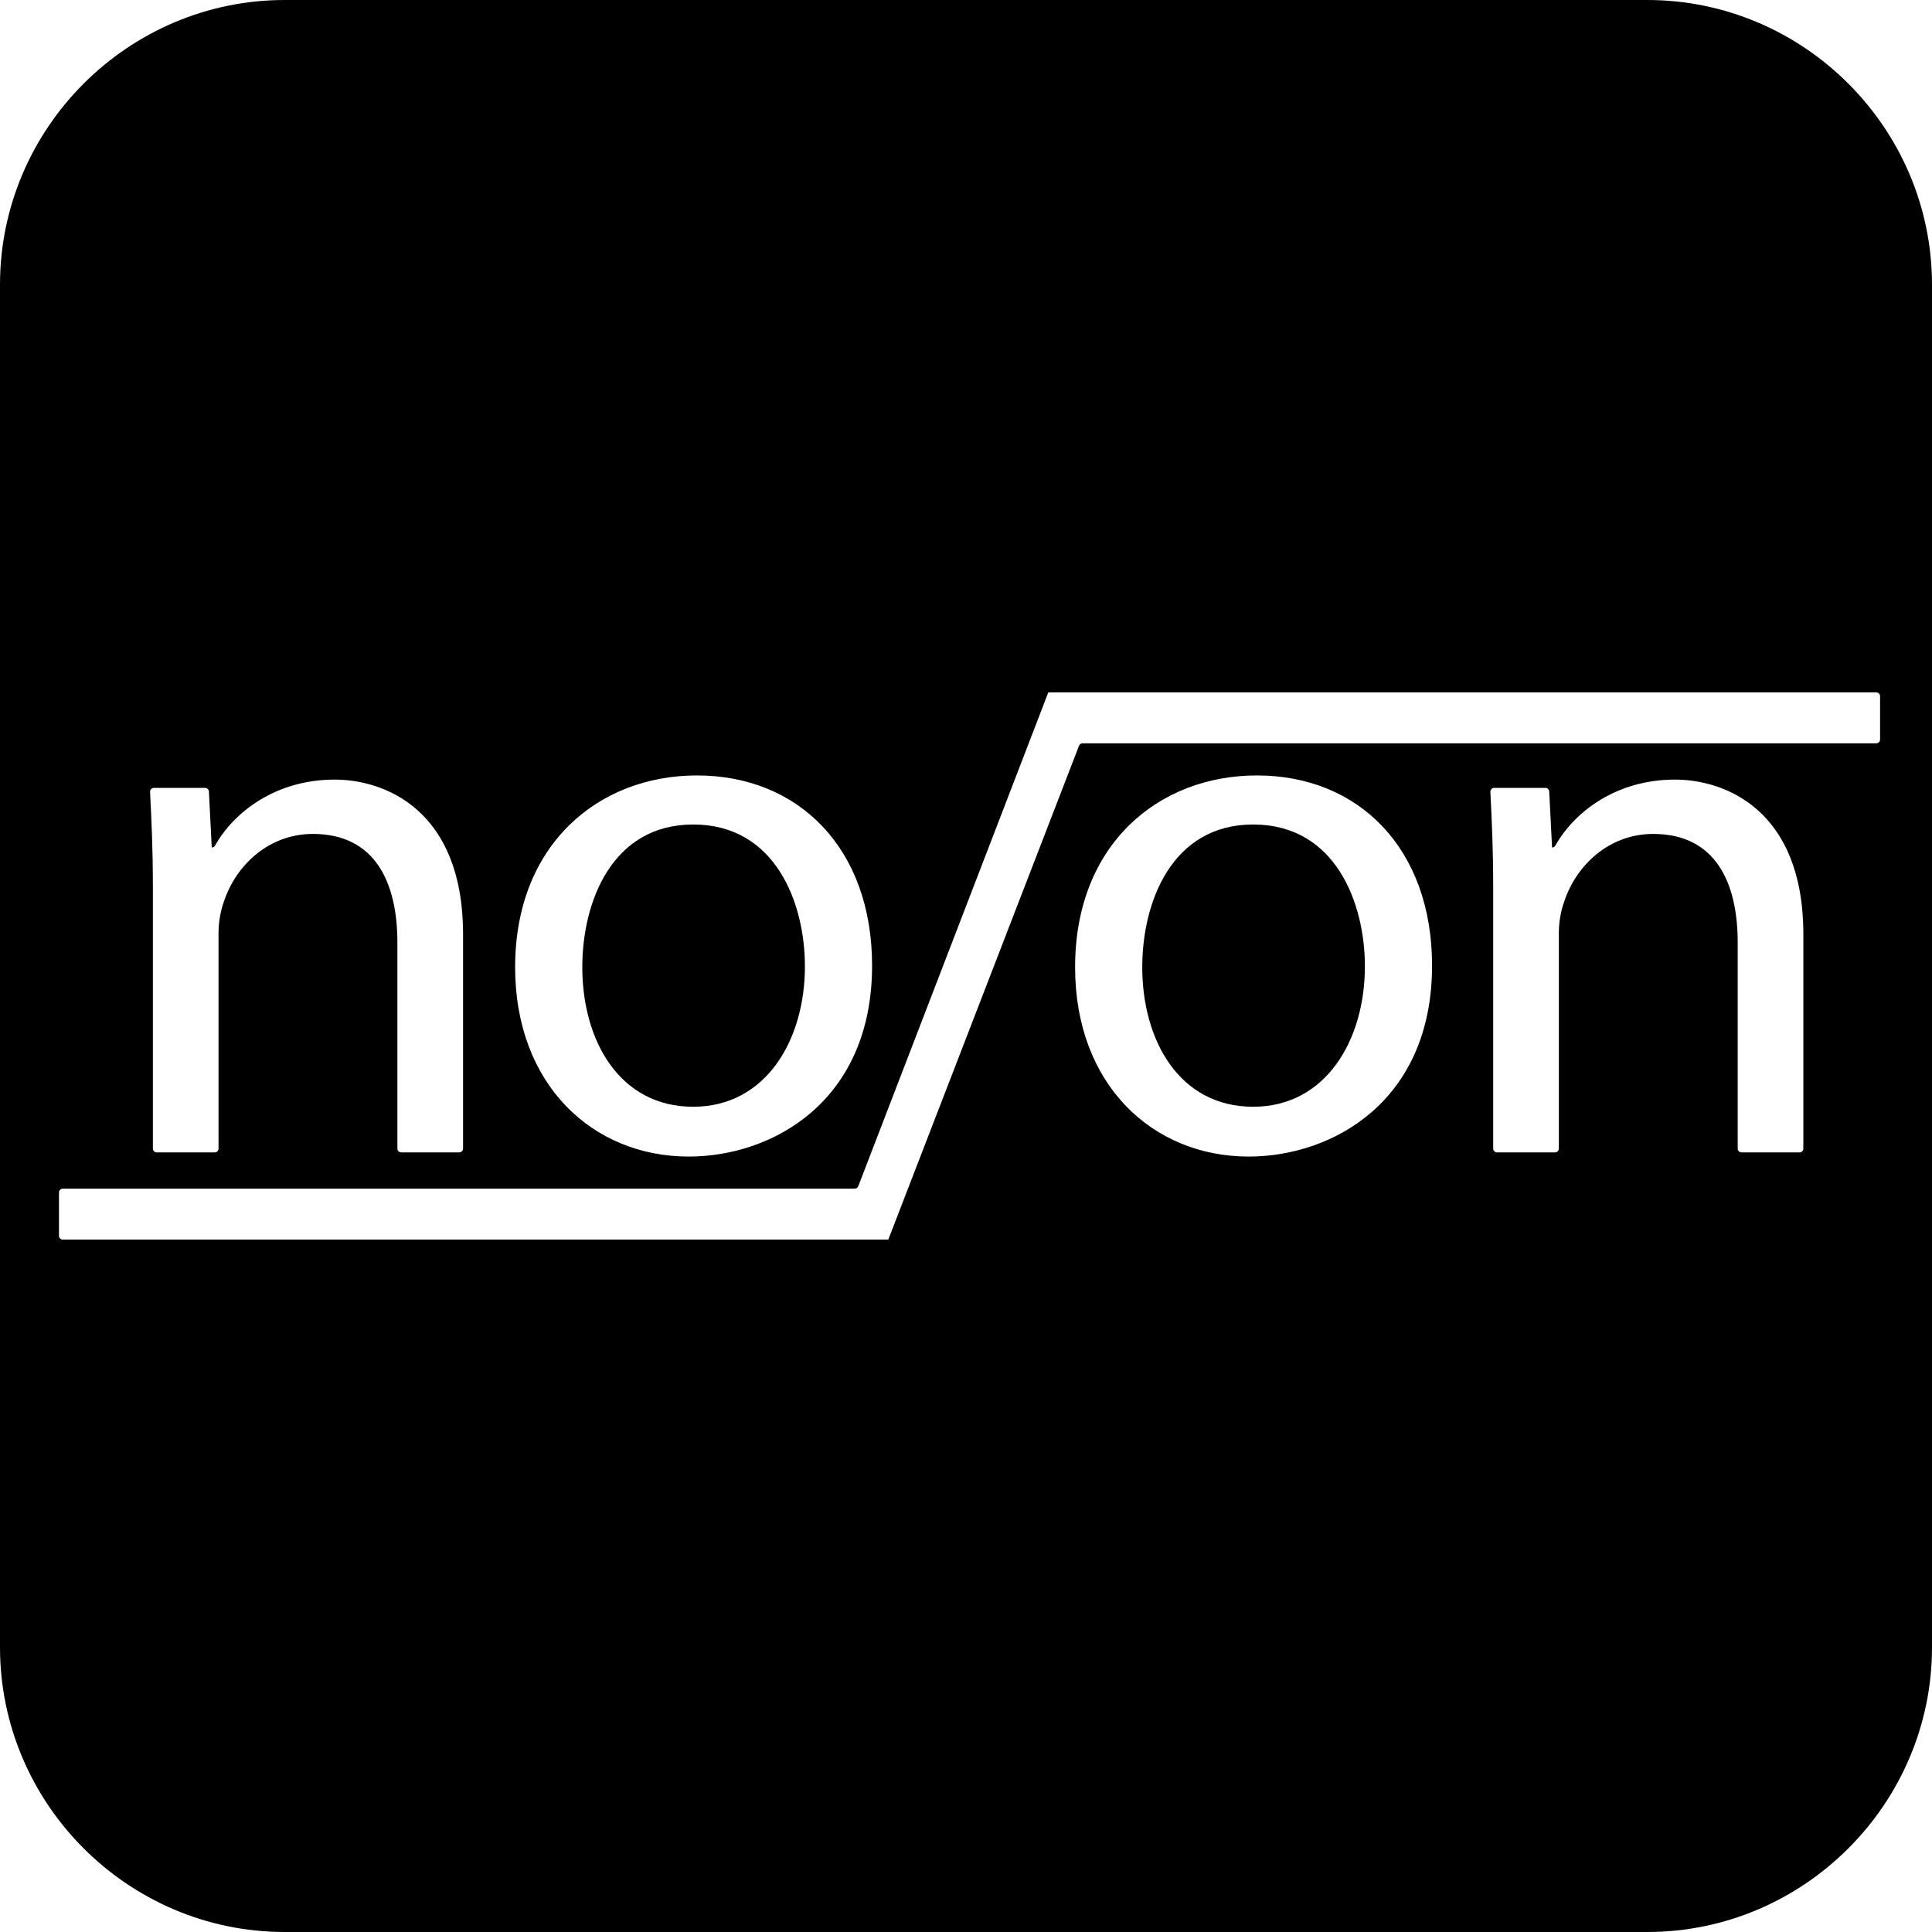 <?xml version="1.0" encoding="utf-8"?>
<!-- Generator: Adobe Illustrator 26.2.1, SVG Export Plug-In . SVG Version: 6.00 Build 0)  -->
<svg version="1.1" id="Layer_1" xmlns="http://www.w3.org/2000/svg" xmlns:xlink="http://www.w3.org/1999/xlink" x="0px" y="0px"
	 viewBox="0 0 1024 1024" style="enable-background:new 0 0 1024 1024;" xml:space="preserve">
<path d="M873.09,0H150.91C67.91,0,0,67.91,0,150.91v722.18c0,83,67.91,150.91,150.91,150.91h722.18c83,0,150.91-67.91,150.91-150.91
	V150.91C1024,67.91,956.09,0,873.09,0z M369.42,411c54,0,92.8,38.8,92.8,100.8c0,71.6-52.4,101.2-97.2,101.2
	c-50.79,0-91.99-38-91.99-100.4C273.03,447.8,317.03,411,369.42,411z M108.69,417.6c1.09,0,1.98,0.85,2.04,1.94l1.5,29.66h0
	c0.74,0,1.41-0.4,1.77-1.05c9.9-17.64,32.05-34.95,63.43-34.95c26.4,0,68,16,68,82v113.56c0,1.13-0.91,2.04-2.04,2.04h-30.72
	c-1.13,0-2.04-0.91-2.04-2.04V499.6c0-31.6-11.6-57.6-44.8-57.6c-23.2,0-40.8,16.4-47.2,36c-1.6,4.4-2.8,10.4-2.8,16.4v114.36
	c0,1.13-0.91,2.04-2.04,2.04H83.07c-1.13,0-2.04-0.91-2.04-2.04V469.6c0-19.09-0.73-34.9-1.49-49.86c-0.06-1.17,0.87-2.14,2.04-2.14
	H108.69z M661.82,613c-50.8,0-92-38-92-100.4c0-64.8,44-101.6,96.4-101.6c54,0,92.8,38.8,92.8,100.8
	C759.02,583.4,706.62,613,661.82,613z M953.77,610.8h-30.71c-1.13,0-2.04-0.91-2.04-2.04V499.6c0-31.6-11.6-57.6-44.8-57.6
	c-23.2,0-40.8,16.4-47.2,36c-1.6,4.4-2.8,10.4-2.8,16.4v114.36c0,1.13-0.91,2.04-2.04,2.04h-30.72c-1.13,0-2.04-0.91-2.04-2.04
	V469.6c0-19.09-0.73-34.9-1.49-49.86c-0.06-1.17,0.87-2.14,2.04-2.14h27.11c1.09,0,1.98,0.85,2.04,1.94l1.5,29.66l0,0
	c0.74,0,1.41-0.4,1.77-1.05c9.9-17.64,32.05-34.95,63.43-34.95c26.4,0,67.99,16,67.99,82v113.56
	C955.81,609.89,954.9,610.8,953.77,610.8z M994.44,393.98H573.8c-0.84,0-1.6,0.52-1.9,1.3L470.84,656.95v0.06H33.3
	c-1.13,0-2.04-0.91-2.04-2.04v-22.92c0-1.13,0.91-2.04,2.04-2.04h419.71c0.84,0,1.6-0.52,1.9-1.31L555.62,367h0.12v-0.02h438.7
	c1.13,0,2.04,0.91,2.04,2.04v22.92C996.48,393.07,995.57,393.98,994.44,393.98z"/>
<path d="M426.62,512.2c0,39.2-20.8,74.4-59.2,74.4c-39.19,0-58.79-35.2-58.79-74c0-34.4,15.6-75.6,58.79-75.6
	C411.02,437,426.62,478.6,426.62,512.2z"/>
<path d="M723.42,512.2c0,39.2-20.8,74.4-59.2,74.4c-39.2,0-58.8-35.2-58.8-74c0-34.4,15.6-75.6,58.8-75.6
	C707.82,437,723.42,478.6,723.42,512.2z"/>
</svg>
